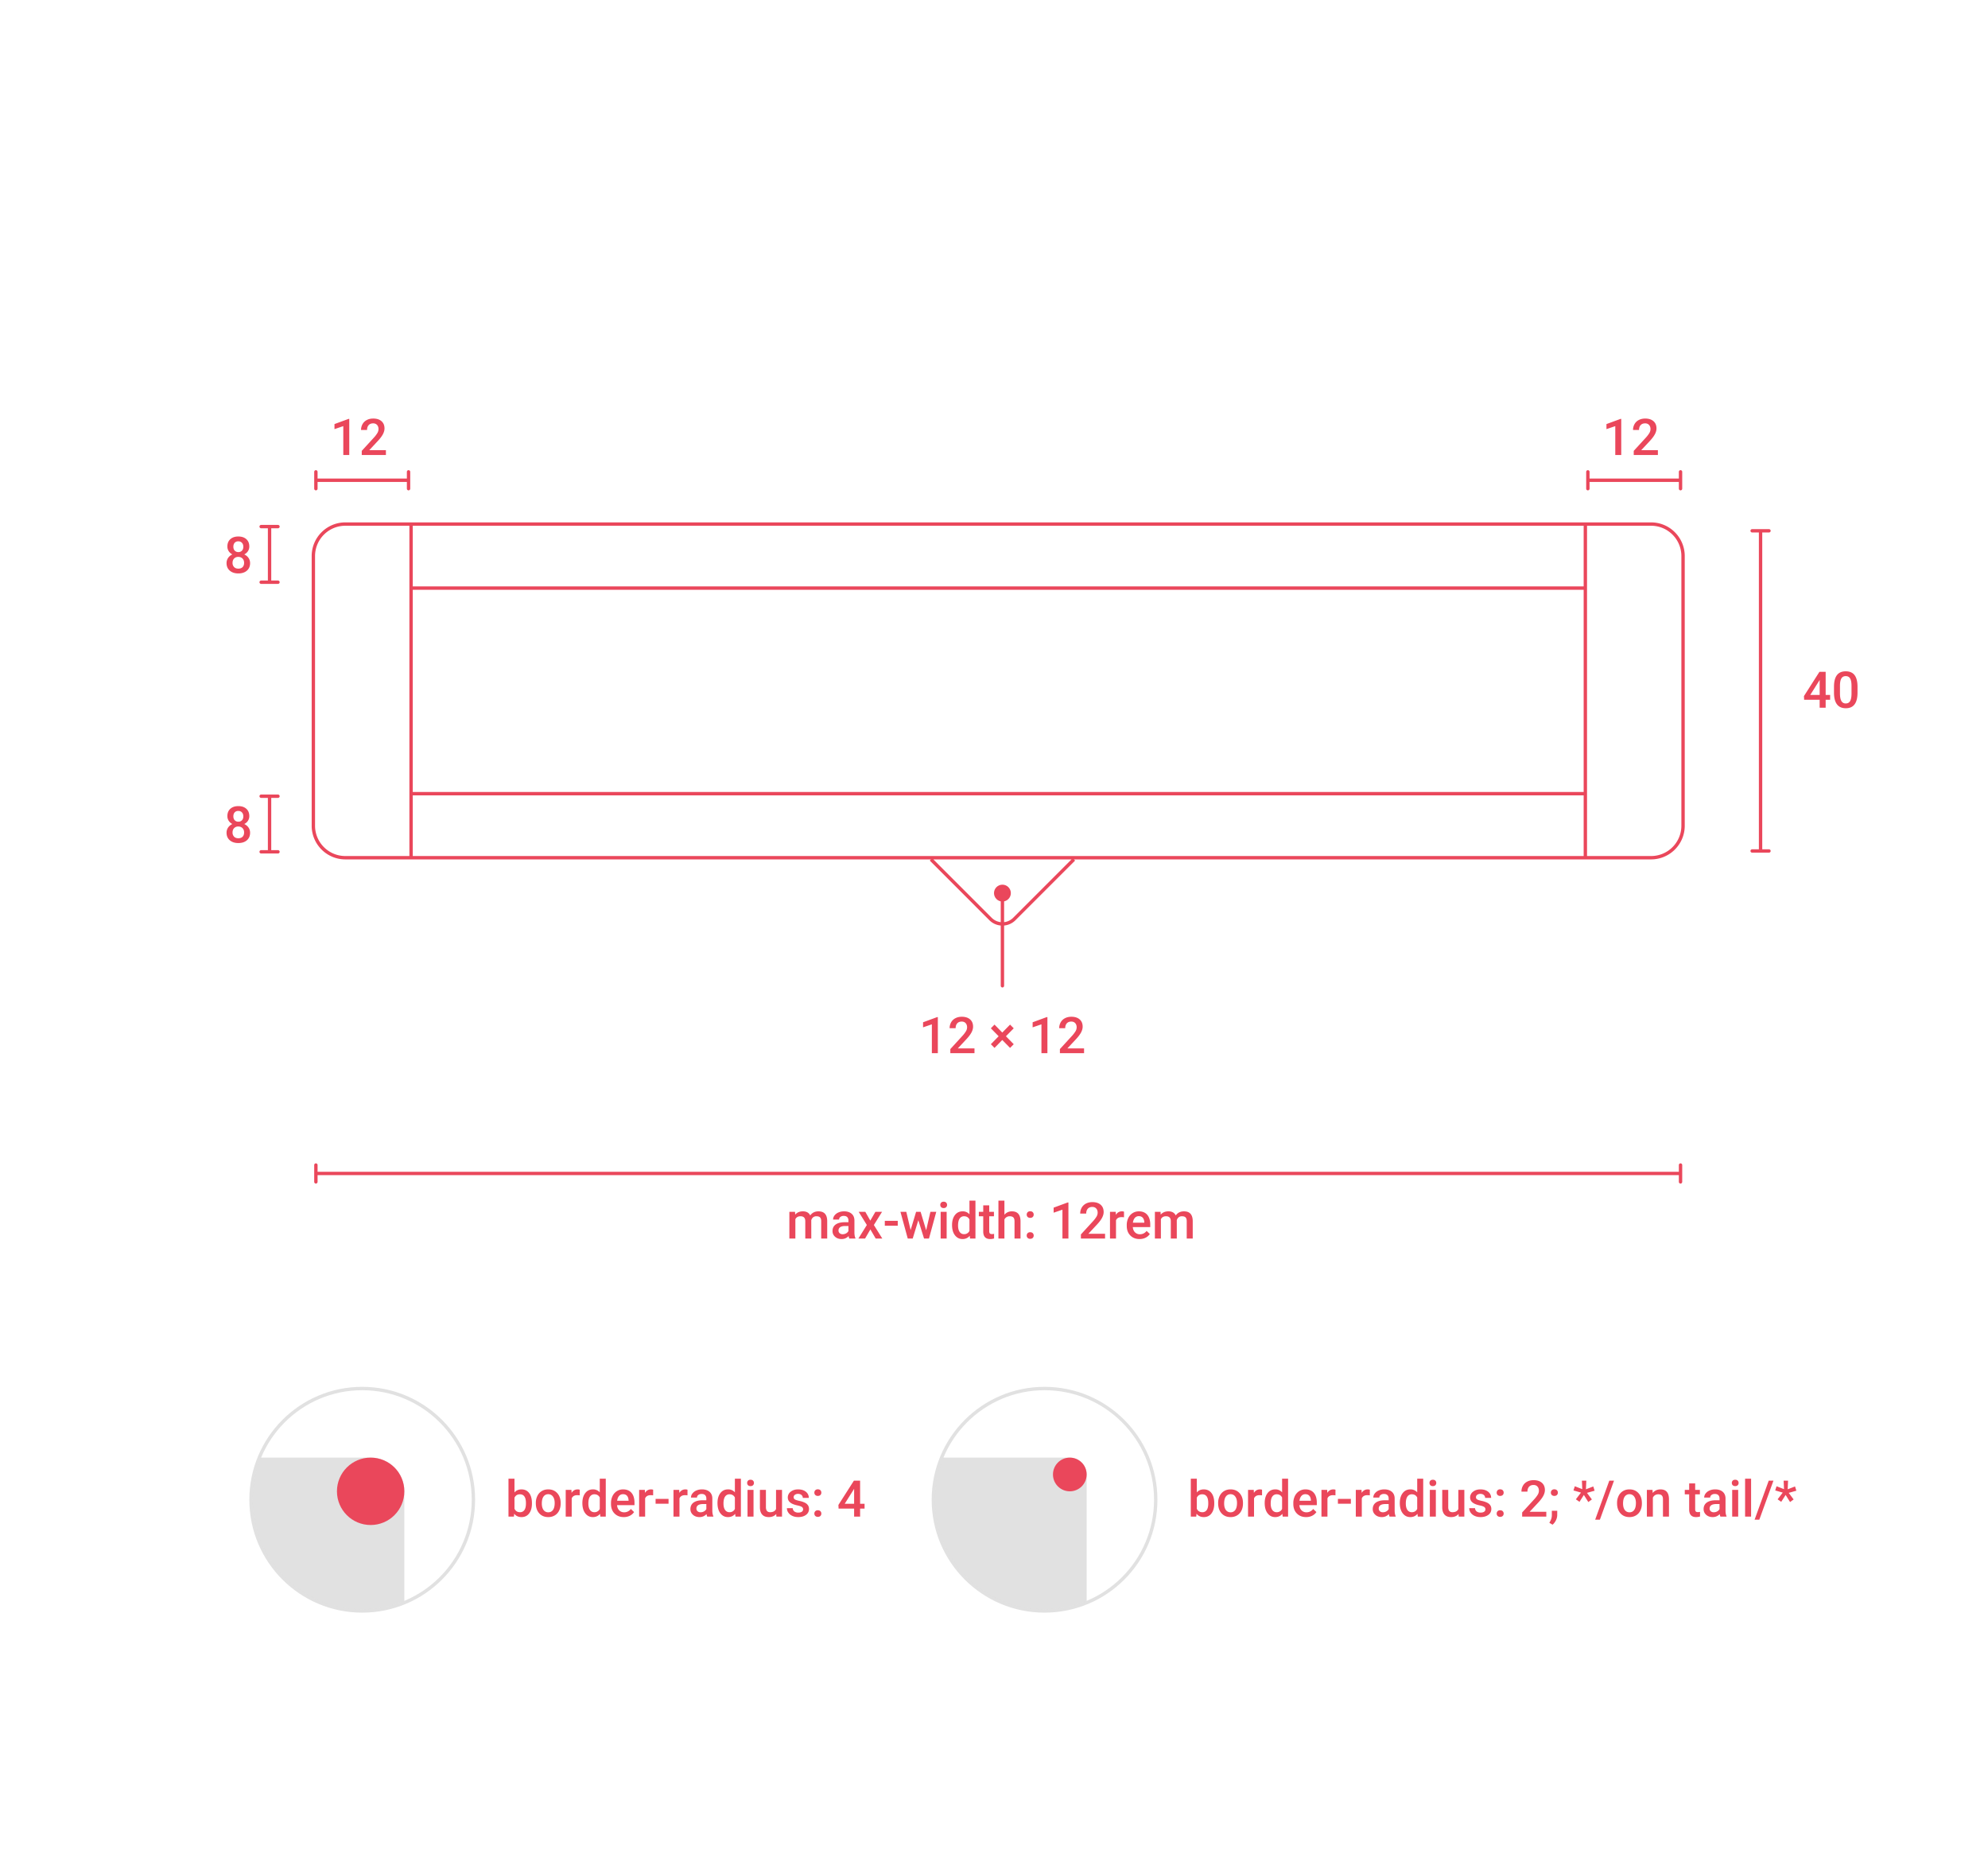 <svg xmlns="http://www.w3.org/2000/svg" width="236" height="220"><g fill="none" fill-rule="evenodd"><path d="M0 0h236v220H0z"/><g stroke="#EA475B" stroke-linecap="round" stroke-width=".4"><path d="M37.5 56v2M48.5 56v2M37.5 57h11"/></g><path fill="#EA475B" fill-rule="nonzero" d="M41.462 54v-4.28h-.09l-1.665.612v.6l1.046-.357V54h.709zm4.35 0v-.568h-1.98l1.043-1.117c.273-.296.47-.562.59-.795.12-.233.18-.457.18-.67 0-.367-.12-.654-.358-.862-.24-.208-.566-.312-.98-.312-.287 0-.54.057-.76.173a1.22 1.22 0 00-.507.484 1.395 1.395 0 00-.178.702h.712c0-.244.064-.436.19-.577.128-.14.306-.21.537-.21.193 0 .347.062.461.187.114.125.172.289.172.492a.928.928 0 01-.13.461 3.538 3.538 0 01-.439.573l-1.42 1.55V54h2.867z"/><path d="M37 58h12v4H37zM33 62h4v8h-4z"/><g stroke="#EA475B" stroke-linecap="round" stroke-width=".4"><path d="M32 62.5v6.6M31 62.5h2M31 69.1h2"/></g><path fill="#EA475B" fill-rule="nonzero" d="M28.295 68.059c.422 0 .76-.11 1.014-.33.253-.22.38-.517.38-.892 0-.227-.06-.43-.18-.61a1.217 1.217 0 00-.514-.424c.186-.094.332-.222.44-.386a.992.992 0 00.16-.558c0-.363-.116-.651-.35-.864-.235-.213-.553-.32-.953-.32-.398 0-.715.107-.95.32-.234.213-.35.501-.35.864 0 .21.052.395.159.558.106.164.251.292.435.386a1.167 1.167 0 00-.51.419 1.084 1.084 0 00-.181.615c0 .373.127.67.382.89.255.221.594.332 1.018.332zm0-2.535a.56.56 0 01-.432-.172c-.107-.116-.16-.27-.16-.466 0-.198.053-.353.158-.468a.557.557 0 01.431-.17c.182 0 .326.06.434.18.107.12.16.272.16.458 0 .195-.053.35-.159.466a.56.56 0 01-.432.172zm0 1.966c-.215 0-.383-.062-.505-.187a.686.686 0 01-.184-.501c0-.213.062-.384.186-.513a.657.657 0 01.497-.193c.207 0 .374.065.5.195s.189.3.189.51c0 .218-.06.386-.18.508-.12.12-.288.181-.503.181z"/><path d="M33 94h4v8h-4z"/><g stroke="#EA475B" stroke-linecap="round" stroke-width=".4"><path d="M32 94.5v6.6M31 94.5h2M31 101.1h2"/></g><path fill="#EA475B" fill-rule="nonzero" d="M28.295 100.059c.422 0 .76-.11 1.014-.33.253-.22.38-.517.38-.892 0-.227-.06-.43-.18-.61a1.217 1.217 0 00-.514-.424c.186-.094.332-.222.44-.386a.992.992 0 00.16-.558c0-.363-.116-.651-.35-.864-.235-.213-.553-.32-.953-.32-.398 0-.715.107-.95.32-.234.213-.35.501-.35.864 0 .21.052.395.159.558.106.164.251.292.435.386a1.167 1.167 0 00-.51.419 1.084 1.084 0 00-.181.615c0 .373.127.67.382.89.255.221.594.332 1.018.332zm0-2.535a.56.56 0 01-.432-.172c-.107-.116-.16-.27-.16-.466 0-.198.053-.353.158-.468a.557.557 0 01.431-.17c.182 0 .326.06.434.18.107.12.16.272.16.458 0 .195-.053.35-.159.466a.56.56 0 01-.432.172zm0 1.966c-.215 0-.383-.062-.505-.187a.686.686 0 01-.184-.501c0-.213.062-.384.186-.513a.657.657 0 01.497-.193c.207 0 .374.065.5.195s.189.3.189.51c0 .218-.06.386-.18.508-.12.12-.288.181-.503.181z"/><g stroke="#EA475B" stroke-linecap="round" stroke-width=".4"><path d="M188.5 56v2M199.5 56v2M188.5 57h11"/></g><path fill="#EA475B" fill-rule="nonzero" d="M192.462 54v-4.28h-.09l-1.665.612v.6l1.046-.357V54h.709zm4.35 0v-.568h-1.98l1.043-1.117c.273-.296.47-.562.59-.795.12-.233.18-.457.18-.67 0-.367-.12-.654-.358-.862-.24-.208-.566-.312-.98-.312-.287 0-.54.057-.76.173a1.22 1.22 0 00-.507.484 1.395 1.395 0 00-.178.702h.712c0-.244.064-.436.19-.577.128-.14.306-.21.537-.21.193 0 .347.062.461.187.114.125.172.289.172.492a.928.928 0 01-.13.461 3.538 3.538 0 01-.439.573l-1.42 1.55V54h2.868z"/><path d="M188 58h12v4h-12zM200 62h8v40h-8z"/><g stroke="#EA475B" stroke-linecap="round" stroke-width=".4"><path d="M208 63h2M208 101h2M209 63v38"/></g><path fill="#EA475B" fill-rule="nonzero" d="M216.728 84v-.95h.53v-.57h-.53v-2.746h-.736l-1.84 2.883.02.434h1.844V84h.712zm-.712-1.52h-1.117l1.064-1.688.053-.094v1.781zm3.102 1.579c.469 0 .818-.156 1.048-.468.229-.311.344-.774.344-1.387v-.738c-.006-.596-.124-1.043-.353-1.342-.23-.299-.578-.448-1.045-.448-.47 0-.82.153-1.05.46-.23.306-.344.766-.344 1.38v.738c.006.596.125 1.045.359 1.349.233.304.58.456 1.041.456zm0-.569a.56.56 0 01-.524-.293c-.112-.195-.167-.492-.167-.89v-.967c.006-.375.063-.651.173-.828.109-.177.28-.265.512-.265.239 0 .412.093.522.28.11.186.164.48.164.88v.964c-.006.385-.064.668-.173.848-.11.18-.278.271-.507.271z"/><g transform="translate(109 105)"><circle cx="10" cy="1" r="1" fill="#EA475B"/><path stroke="#EA475B" stroke-linecap="round" stroke-width=".4" d="M10 1v11"/><path fill="#EA475B" fill-rule="nonzero" d="M2.333 20v-4.28h-.09l-1.665.612v.6l1.046-.357V20h.709zm4.35 0v-.568h-1.98l1.043-1.117c.274-.296.47-.562.59-.795.12-.233.18-.457.18-.67 0-.367-.119-.654-.358-.862-.24-.208-.566-.312-.98-.312-.287 0-.54.057-.76.173a1.22 1.22 0 00-.507.484 1.395 1.395 0 00-.178.702h.712c0-.244.064-.436.19-.577.128-.14.306-.21.537-.21.193 0 .347.062.461.187.115.125.172.289.172.492a.928.928 0 01-.13.461 3.538 3.538 0 01-.439.573l-1.42 1.55V20h2.868zm4.225-.627l.434-.44-.926-.943.926-.943-.434-.44-.926.944-.922-.944-.434.44.926.943-.926.944.434.439.922-.94.926.94zm4.433.627v-4.28h-.091l-1.664.612v.6l1.046-.357V20h.709zm4.35 0v-.568h-1.98l1.043-1.117c.273-.296.47-.562.59-.795.12-.233.18-.457.18-.67 0-.367-.12-.654-.358-.862-.24-.208-.566-.312-.98-.312-.288 0-.541.057-.76.173a1.22 1.22 0 00-.508.484 1.395 1.395 0 00-.177.702h.712c0-.244.064-.436.19-.577.128-.14.306-.21.537-.21.193 0 .347.062.461.187.114.125.172.289.172.492a.928.928 0 01-.13.461 3.538 3.538 0 01-.439.573l-1.42 1.55V20h2.867z"/></g><g><g stroke="#EA475B" stroke-linecap="round" stroke-width=".4"><path d="M37.5 138.274v2M199.5 138.274v2M37.5 139.274h162"/></g><path fill="#EA475B" fill-rule="nonzero" d="M94.42 147v-2.297c.12-.232.321-.349.607-.349.37 0 .561.187.57.56V147h.713l-.003-2.174a.688.688 0 01.215-.341.593.593 0 01.397-.13c.203 0 .349.046.437.14.088.094.131.241.131.443V147h.712v-2.083c-.004-.377-.09-.662-.262-.855-.17-.194-.431-.29-.78-.29-.419 0-.743.162-.973.486-.156-.324-.447-.487-.87-.487-.387 0-.692.13-.914.39l-.02-.33h-.672V147h.712zm5.49.059c.328 0 .606-.119.832-.355.024.137.051.235.082.296h.727v-.05c-.08-.17-.12-.397-.12-.682v-1.43c-.006-.338-.12-.6-.34-.787-.22-.186-.517-.28-.888-.28-.244 0-.465.043-.663.13a1.152 1.152 0 00-.47.355.79.79 0 00-.173.488h.712c0-.125.051-.228.155-.309a.627.627 0 01.398-.122c.188 0 .327.05.42.148.091.1.137.23.137.394v.208h-.437c-.466 0-.825.09-1.076.271-.251.181-.377.44-.377.778 0 .268.1.492.302.674.201.182.461.273.78.273zm.132-.572a.528.528 0 01-.365-.121.416.416 0 01-.136-.327c0-.168.067-.298.2-.39.132-.091.33-.137.594-.137h.384v.597a.685.685 0 01-.28.276.81.81 0 01-.397.102zm2.652.513l.63-1.084.632 1.084h.785l-1.002-1.608.97-1.562h-.79l-.604 1.043-.592-1.043h-.785l.966 1.562-1.001 1.608h.79zm3.881-1.526v-.575h-1.538v.575h1.538zm1.773 1.526l.668-2.177.68 2.177h.585l.865-3.17h-.695l-.504 2.189-.659-2.189h-.536l-.65 2.165-.513-2.165h-.694l.867 3.17h.586zm3.677-3.618c.128 0 .228-.036.298-.107a.366.366 0 00.106-.268c0-.11-.035-.2-.106-.273-.07-.072-.17-.108-.298-.108-.13 0-.228.036-.298.108a.378.378 0 00-.104.273c0 .107.035.197.104.268.07.071.169.107.298.107zm.354 3.618v-3.17h-.712V147h.712zm1.887.059c.355 0 .64-.13.852-.387l.035.328h.645v-4.5h-.712v1.623a1.035 1.035 0 00-.814-.352c-.381 0-.685.148-.911.444-.227.296-.34.688-.34 1.177 0 .513.114.92.344 1.218.23.3.53.449.9.449zm.181-.58a.604.604 0 01-.528-.271c-.124-.181-.186-.433-.186-.755 0-.367.062-.642.187-.825a.608.608 0 01.533-.274c.291 0 .502.127.633.381v1.354a.672.672 0 01-.639.39zm3.094.58c.15 0 .307-.023.469-.068v-.55c-.084.019-.167.029-.25.029-.122 0-.208-.027-.255-.08-.048-.055-.072-.142-.072-.263v-1.77h.56v-.527h-.56v-.77h-.712v.77h-.522v.527h.522v1.796c0 .604.273.906.82.906zm1.696-.059v-2.265a.686.686 0 01.64-.38c.183 0 .322.045.417.136.094.09.142.245.142.464V147h.712v-2.071c-.01-.772-.353-1.158-1.029-1.158-.355 0-.65.135-.882.405V142.5h-.711v4.5h.711zm3.06-2.455c.132 0 .234-.037.307-.11a.378.378 0 00.108-.277.392.392 0 00-.108-.283c-.073-.075-.175-.112-.308-.112a.403.403 0 00-.305.112.392.392 0 00-.108.283c0 .113.037.206.111.279a.414.414 0 00.302.108zm0 2.487c.132 0 .234-.036.307-.11a.378.378 0 00.108-.276.392.392 0 00-.108-.283c-.073-.075-.175-.113-.308-.113a.403.403 0 00-.305.113.392.392 0 00-.108.283c0 .113.037.206.111.278a.414.414 0 00.302.108zm4.537-.032v-4.28h-.09l-1.665.612v.6l1.046-.357V147h.71zm4.35 0v-.568h-1.98l1.043-1.117c.274-.296.47-.562.59-.795.12-.233.18-.457.18-.67 0-.367-.119-.654-.358-.862-.24-.208-.566-.312-.98-.312-.287 0-.54.057-.76.173a1.22 1.22 0 00-.507.484 1.395 1.395 0 00-.177.702h.711c0-.244.064-.436.19-.577.128-.14.307-.21.537-.21.193 0 .347.062.461.187.115.125.172.289.172.492a.928.928 0 01-.13.461 3.538 3.538 0 01-.439.573l-1.42 1.55V147h2.868zm1.299 0v-2.168c.113-.25.333-.375.659-.375.1 0 .196.008.29.023l.003-.668a.666.666 0 00-.252-.04c-.305 0-.543.137-.715.413l-.018-.355h-.68V147h.713zm2.795.059c.263 0 .501-.053.713-.157.212-.105.381-.252.508-.441l-.384-.366a.964.964 0 01-.796.395.787.787 0 01-.58-.228c-.152-.153-.24-.36-.261-.621h2.071v-.287c0-.504-.118-.894-.353-1.17-.235-.275-.569-.413-1-.413-.272 0-.518.07-.739.208-.22.14-.392.333-.514.582a1.902 1.902 0 00-.183.848v.088c0 .473.14.851.42 1.135.28.285.646.427 1.098.427zm.568-1.94h-1.357c.034-.244.11-.434.23-.571a.6.6 0 01.474-.205c.197 0 .351.06.462.183.112.122.175.302.19.54v.053zm1.966 1.881v-2.297c.119-.232.321-.349.606-.349.371 0 .562.187.571.56V147h.712l-.003-2.174a.688.688 0 01.216-.341.593.593 0 01.397-.13c.203 0 .348.046.436.14.088.094.132.241.132.443V147h.712v-2.083c-.004-.377-.091-.662-.262-.855-.171-.194-.431-.29-.781-.29-.418 0-.742.162-.973.486-.156-.324-.446-.487-.87-.487-.386 0-.691.13-.914.39l-.02-.33h-.671V147h.712z"/><path d="M37 127h163v8H37z"/></g><g transform="translate(30 165)"><circle cx="13" cy="13" r="13.2" stroke="#000000" stroke-opacity=".12" stroke-width=".4"/><path fill="#000000" fill-opacity=".12" d="M14 8a4 4 0 014 4v13.003A12.96 12.96 0 0113 26C5.82 26 0 20.18 0 13c0-1.772.354-3.46.996-5H14z"/><circle cx="14" cy="12" r="4" fill="#EA475B"/><path fill="#EA475B" fill-rule="nonzero" d="M31.91 15.059c.385 0 .687-.146.907-.437.22-.29.33-.683.33-1.175v-.04c0-.516-.11-.918-.332-1.205-.22-.287-.524-.43-.91-.43-.348 0-.625.12-.83.363V10.5h-.712V15h.645l.035-.343c.207.268.496.402.867.402zm-.179-.58c-.31 0-.529-.138-.656-.414V12.76c.125-.27.342-.405.65-.405.231 0 .407.086.528.258.121.172.182.43.182.774v.09c-.004.336-.067.587-.188.753a.6.6 0 01-.516.25zm3.355.58c.293 0 .551-.068.775-.203.223-.134.395-.325.515-.57.12-.247.18-.526.18-.839l-.002-.167c-.022-.455-.166-.82-.432-1.095-.267-.276-.614-.414-1.042-.414-.289 0-.545.067-.767.201a1.348 1.348 0 00-.52.574 1.87 1.87 0 00-.184.84v.035c0 .496.135.893.403 1.19.269.299.627.448 1.074.448zm0-.569a.657.657 0 01-.563-.277c-.134-.184-.202-.44-.202-.766 0-.367.069-.643.205-.827a.653.653 0 01.554-.277.66.66 0 01.561.281c.138.188.207.441.207.762 0 .361-.067.635-.201.823a.65.65 0 01-.561.281zm2.783.51v-2.168c.113-.25.333-.375.66-.375.099 0 .196.008.29.023l.002-.668a.666.666 0 00-.252-.04c-.304 0-.543.137-.715.413l-.017-.355h-.68V15h.712zm2.51.059c.356 0 .64-.13.853-.387l.036.328h.644v-4.5H41.2v1.623a1.035 1.035 0 00-.814-.352c-.381 0-.685.148-.911.444-.227.296-.34.688-.34 1.177 0 .513.115.92.344 1.218.23.3.53.449.9.449zm.183-.58a.604.604 0 01-.53-.271c-.123-.181-.185-.433-.185-.755 0-.367.062-.642.187-.825a.608.608 0 01.533-.274c.291 0 .502.127.633.381v1.354a.672.672 0 01-.638.39zm3.489.58c.263 0 .501-.053.713-.157.212-.105.382-.252.508-.441l-.383-.366a.964.964 0 01-.797.395.787.787 0 01-.579-.228c-.153-.153-.24-.36-.262-.621h2.071v-.287c0-.504-.117-.894-.353-1.17-.235-.275-.569-.413-1-.413-.272 0-.518.07-.739.208-.22.14-.392.333-.514.582a1.902 1.902 0 00-.183.848v.088c0 .473.14.851.42 1.135.28.285.647.427 1.098.427zm.568-1.94h-1.356c.033-.244.11-.434.23-.571a.6.6 0 01.473-.205c.197 0 .351.06.463.183.111.122.175.302.19.54v.053zM46.585 15v-2.168c.113-.25.333-.375.66-.375.099 0 .195.008.29.023l.002-.668a.666.666 0 00-.252-.04c-.305 0-.543.137-.715.413l-.017-.355h-.68V15h.712zm2.78-1.526v-.575h-1.538v.575h1.538zM50.663 15v-2.168c.113-.25.333-.375.66-.375.099 0 .196.008.29.023l.002-.668a.666.666 0 00-.252-.04c-.304 0-.543.137-.715.413l-.017-.355h-.68V15h.712zm2.379.059c.328 0 .605-.119.832-.355.023.137.05.235.082.296h.727v-.05c-.08-.17-.12-.397-.12-.682v-1.43c-.006-.338-.12-.6-.34-.787-.221-.186-.517-.28-.888-.28-.244 0-.465.043-.664.13a1.152 1.152 0 00-.47.355.79.79 0 00-.173.488h.712c0-.125.052-.228.156-.309a.627.627 0 01.398-.122c.187 0 .327.05.419.148.092.1.138.23.138.394v.208h-.437c-.467 0-.826.09-1.077.271-.25.181-.376.44-.376.778 0 .268.1.492.302.674.2.182.46.273.779.273zm.132-.572a.528.528 0 01-.365-.121.416.416 0 01-.136-.327c0-.168.066-.298.2-.39.132-.091.33-.137.594-.137h.384v.597a.685.685 0 01-.28.276.81.81 0 01-.397.102zm3.246.572c.355 0 .64-.13.852-.387l.036.328h.644v-4.5h-.712v1.623a1.035 1.035 0 00-.814-.352c-.381 0-.685.148-.911.444-.227.296-.34.688-.34 1.177 0 .513.115.92.344 1.218.23.3.53.449.9.449zm.182-.58a.604.604 0 01-.53-.271c-.123-.181-.185-.433-.185-.755 0-.367.062-.642.187-.825a.608.608 0 01.533-.274c.291 0 .502.127.633.381v1.354a.672.672 0 01-.638.39zm2.496-3.097c.129 0 .228-.036.298-.107a.366.366 0 00.106-.268c0-.11-.035-.2-.106-.273-.07-.072-.17-.108-.298-.108-.13 0-.228.036-.298.108a.378.378 0 00-.104.273c0 .107.035.197.104.268.07.071.169.107.298.107zM59.452 15v-3.17h-.712V15h.712zm1.805.059c.385 0 .681-.123.89-.37l.018.311h.67v-3.17h-.711v2.276c-.121.248-.354.373-.7.373-.334 0-.501-.202-.501-.604V11.83h-.712v2.054c0 .38.088.672.265.873.177.201.437.302.78.302zm3.498 0c.383 0 .692-.089.929-.266a.826.826 0 00.354-.692.78.78 0 00-.116-.434.931.931 0 00-.354-.306 2.635 2.635 0 00-.658-.22c-.28-.061-.465-.122-.556-.183a.289.289 0 01-.138-.255c0-.121.05-.218.148-.29a.63.63 0 01.382-.108c.168 0 .303.045.404.136.102.09.153.205.153.341h.712a.892.892 0 00-.35-.73c-.234-.187-.54-.28-.919-.28-.355 0-.648.091-.879.275a.844.844 0 00-.346.685c0 .327.178.576.534.747.162.079.364.143.606.194.242.05.416.11.52.176a.323.323 0 01.157.29.331.331 0 01-.147.28c-.097.07-.24.106-.427.106a.74.74 0 01-.466-.136.502.502 0 01-.19-.388h-.692c0 .19.057.366.17.53.113.164.271.293.475.387.203.094.434.14.694.14zm2.332-2.514c.133 0 .235-.037.308-.11a.378.378 0 00.108-.277.392.392 0 00-.108-.283c-.073-.075-.175-.112-.308-.112a.403.403 0 00-.305.112.392.392 0 00-.108.283c0 .113.037.206.111.279a.414.414 0 00.302.108zm0 2.487c.133 0 .235-.036.308-.11a.378.378 0 00.108-.276.392.392 0 00-.108-.283c-.073-.075-.175-.113-.308-.113a.403.403 0 00-.305.113.392.392 0 00-.108.283c0 .113.037.206.111.278a.414.414 0 00.302.108zM72.105 15v-.95h.53v-.57h-.53v-2.746h-.735l-1.84 2.883.02.434h1.844V15h.711zm-.711-1.52h-1.117l1.064-1.688.053-.094v1.781z"/></g><g transform="translate(111 165)"><circle cx="13" cy="13" r="13.2" stroke="#000000" stroke-opacity=".12" stroke-width=".4"/><path fill="#000000" fill-opacity=".12" d="M16 8a2 2 0 012 2v15.003A12.96 12.96 0 0113 26C5.82 26 0 20.18 0 13c0-1.772.354-3.46.996-5H16z"/><circle cx="16" cy="10" r="2" fill="#EA475B"/><path fill="#EA475B" fill-rule="nonzero" d="M31.91 15.059c.385 0 .687-.146.907-.437.22-.29.33-.683.33-1.175v-.04c0-.516-.11-.918-.332-1.205-.22-.287-.524-.43-.91-.43-.348 0-.625.12-.83.363V10.5h-.712V15h.645l.035-.343c.207.268.496.402.867.402zm-.179-.58c-.31 0-.529-.138-.656-.414V12.76c.125-.27.342-.405.65-.405.231 0 .407.086.528.258.121.172.182.43.182.774v.09c-.004.336-.067.587-.188.753a.6.6 0 01-.516.25zm3.355.58c.293 0 .551-.068.775-.203.223-.134.395-.325.515-.57.12-.247.18-.526.18-.839l-.002-.167c-.022-.455-.166-.82-.432-1.095-.267-.276-.614-.414-1.042-.414-.289 0-.545.067-.767.201a1.348 1.348 0 00-.52.574 1.87 1.87 0 00-.184.84v.035c0 .496.135.893.403 1.19.269.299.627.448 1.074.448zm0-.569a.657.657 0 01-.563-.277c-.134-.184-.202-.44-.202-.766 0-.367.069-.643.205-.827a.653.653 0 01.554-.277.66.66 0 01.561.281c.138.188.207.441.207.762 0 .361-.067.635-.201.823a.65.65 0 01-.561.281zm2.783.51v-2.168c.113-.25.333-.375.66-.375.099 0 .196.008.29.023l.002-.668a.666.666 0 00-.252-.04c-.304 0-.543.137-.715.413l-.017-.355h-.68V15h.712zm2.51.059c.356 0 .64-.13.853-.387l.036.328h.644v-4.5H41.2v1.623a1.035 1.035 0 00-.814-.352c-.381 0-.685.148-.911.444-.227.296-.34.688-.34 1.177 0 .513.115.92.344 1.218.23.3.53.449.9.449zm.183-.58a.604.604 0 01-.53-.271c-.123-.181-.185-.433-.185-.755 0-.367.062-.642.187-.825a.608.608 0 01.533-.274c.291 0 .502.127.633.381v1.354a.672.672 0 01-.638.39zm3.489.58c.263 0 .501-.053.713-.157.212-.105.382-.252.508-.441l-.383-.366a.964.964 0 01-.797.395.787.787 0 01-.579-.228c-.153-.153-.24-.36-.262-.621h2.071v-.287c0-.504-.117-.894-.353-1.17-.235-.275-.569-.413-1-.413-.272 0-.518.07-.739.208-.22.14-.392.333-.514.582a1.902 1.902 0 00-.183.848v.088c0 .473.14.851.42 1.135.28.285.647.427 1.098.427zm.568-1.94h-1.356c.033-.244.11-.434.23-.571a.6.6 0 01.473-.205c.197 0 .351.06.463.183.111.122.175.302.19.54v.053zM46.585 15v-2.168c.113-.25.333-.375.66-.375.099 0 .195.008.29.023l.002-.668a.666.666 0 00-.252-.04c-.305 0-.543.137-.715.413l-.017-.355h-.68V15h.712zm2.78-1.526v-.575h-1.538v.575h1.538zM50.663 15v-2.168c.113-.25.333-.375.66-.375.099 0 .196.008.29.023l.002-.668a.666.666 0 00-.252-.04c-.304 0-.543.137-.715.413l-.017-.355h-.68V15h.712zm2.379.059c.328 0 .605-.119.832-.355.023.137.05.235.082.296h.727v-.05c-.08-.17-.12-.397-.12-.682v-1.43c-.006-.338-.12-.6-.34-.787-.221-.186-.517-.28-.888-.28-.244 0-.465.043-.664.13a1.152 1.152 0 00-.47.355.79.79 0 00-.173.488h.712c0-.125.052-.228.156-.309a.627.627 0 01.398-.122c.187 0 .327.05.419.148.092.1.138.23.138.394v.208h-.437c-.467 0-.826.09-1.077.271-.25.181-.376.44-.376.778 0 .268.1.492.302.674.2.182.46.273.779.273zm.132-.572a.528.528 0 01-.365-.121.416.416 0 01-.136-.327c0-.168.066-.298.2-.39.132-.091.33-.137.594-.137h.384v.597a.685.685 0 01-.28.276.81.81 0 01-.397.102zm3.246.572c.355 0 .64-.13.852-.387l.036.328h.644v-4.5h-.712v1.623a1.035 1.035 0 00-.814-.352c-.381 0-.685.148-.911.444-.227.296-.34.688-.34 1.177 0 .513.115.92.344 1.218.23.3.53.449.9.449zm.182-.58a.604.604 0 01-.53-.271c-.123-.181-.185-.433-.185-.755 0-.367.062-.642.187-.825a.608.608 0 01.533-.274c.291 0 .502.127.633.381v1.354a.672.672 0 01-.638.39zm2.496-3.097c.129 0 .228-.036.298-.107a.366.366 0 00.106-.268c0-.11-.035-.2-.106-.273-.07-.072-.17-.108-.298-.108-.13 0-.228.036-.298.108a.378.378 0 00-.104.273c0 .107.035.197.104.268.07.071.169.107.298.107zM59.452 15v-3.17h-.712V15h.712zm1.805.059c.385 0 .681-.123.89-.37l.018.311h.67v-3.17h-.711v2.276c-.121.248-.354.373-.7.373-.334 0-.501-.202-.501-.604V11.83h-.712v2.054c0 .38.088.672.265.873.177.201.437.302.78.302zm3.498 0c.383 0 .692-.089.929-.266a.826.826 0 00.354-.692.78.78 0 00-.116-.434.931.931 0 00-.354-.306 2.635 2.635 0 00-.658-.22c-.28-.061-.465-.122-.556-.183a.289.289 0 01-.138-.255c0-.121.05-.218.148-.29a.63.63 0 01.382-.108c.168 0 .303.045.404.136.102.09.153.205.153.341h.712a.892.892 0 00-.35-.73c-.234-.187-.54-.28-.919-.28-.355 0-.648.091-.879.275a.844.844 0 00-.346.685c0 .327.178.576.534.747.162.079.364.143.606.194.242.05.416.11.52.176a.323.323 0 01.157.29.331.331 0 01-.147.28c-.097.07-.24.106-.427.106a.74.74 0 01-.466-.136.502.502 0 01-.19-.388h-.692c0 .19.057.366.17.53.113.164.271.293.475.387.203.094.434.14.694.14zm2.332-2.514c.133 0 .235-.037.308-.11a.378.378 0 00.108-.277.392.392 0 00-.108-.283c-.073-.075-.175-.112-.308-.112a.403.403 0 00-.305.112.392.392 0 00-.108.283c0 .113.037.206.111.279a.414.414 0 00.302.108zm0 2.487c.133 0 .235-.036.308-.11a.378.378 0 00.108-.276.392.392 0 00-.108-.283c-.073-.075-.175-.113-.308-.113a.403.403 0 00-.305.113.392.392 0 00-.108.283c0 .113.037.206.111.278a.414.414 0 00.302.108zM72.565 15v-.568h-1.98l1.043-1.117c.273-.296.47-.562.59-.795.12-.233.18-.457.18-.67 0-.367-.12-.654-.358-.862-.24-.208-.566-.312-.98-.312-.288 0-.541.057-.76.173a1.22 1.22 0 00-.508.484 1.395 1.395 0 00-.177.702h.712c0-.244.064-.436.19-.577.128-.14.306-.21.537-.21.193 0 .347.062.461.187.114.125.172.289.172.492a.928.928 0 01-.13.461 3.538 3.538 0 01-.439.573l-1.42 1.55V15h2.867zm.956-2.455c.132 0 .235-.037.307-.11a.378.378 0 00.109-.277.392.392 0 00-.109-.283c-.072-.075-.175-.112-.307-.112a.403.403 0 00-.305.112.392.392 0 00-.109.283c0 .113.038.206.112.279a.414.414 0 00.302.108zm-.214 3.416c.162-.135.294-.306.397-.514.102-.208.154-.416.156-.623l.003-.512h-.641v.553a1.386 1.386 0 01-.066.403 2.07 2.07 0 01-.233.464l.384.229zm4.245-2.687l.425-.31-.586-.78.908-.257-.158-.504-.87.337.043-1.026h-.524l.044 1.008-.885-.343-.16.496.893.257-.607.797.428.299.521-.817.528.843zm1.374 2.092l1.678-4.632h-.56l-1.678 4.632h.56zm3.515-.307c.293 0 .552-.068.775-.203.224-.134.396-.325.516-.57.12-.247.18-.526.18-.839l-.003-.167c-.021-.455-.165-.82-.432-1.095-.267-.276-.614-.414-1.041-.414-.29 0-.545.067-.768.201a1.348 1.348 0 00-.519.574 1.87 1.87 0 00-.184.84v.035c0 .496.134.893.403 1.19.268.299.626.448 1.073.448zm0-.569a.657.657 0 01-.562-.277c-.135-.184-.202-.44-.202-.766 0-.367.068-.643.205-.827a.653.653 0 01.554-.277.66.66 0 01.56.281c.138.188.207.441.207.762 0 .361-.067.635-.2.823a.65.65 0 01-.562.281zm2.775.51v-2.256c.14-.26.354-.39.641-.39.198 0 .34.049.427.146.087.096.13.245.13.446V15h.712v-2.095c-.012-.756-.348-1.134-1.008-1.134-.38 0-.688.142-.923.425l-.02-.366h-.671V15h.712zm5.13.059c.15 0 .306-.023.468-.068v-.55c-.084.019-.167.029-.249.029-.123 0-.208-.027-.256-.08-.048-.055-.072-.142-.072-.263v-1.77h.56v-.527h-.56v-.77h-.712v.77h-.521v.527h.521v1.796c0 .604.274.906.82.906zm1.974 0c.328 0 .606-.119.832-.355.024.137.051.235.082.296h.727v-.05c-.08-.17-.12-.397-.12-.682v-1.43c-.006-.338-.12-.6-.34-.787-.22-.186-.517-.28-.888-.28-.244 0-.465.043-.663.13a1.152 1.152 0 00-.47.355.79.79 0 00-.173.488h.712c0-.125.051-.228.155-.309a.627.627 0 01.398-.122c.188 0 .327.05.42.148.091.1.137.23.137.394v.208h-.437c-.466 0-.825.09-1.076.271-.251.181-.377.44-.377.778 0 .268.1.492.302.674.201.182.461.273.78.273zm.132-.572a.528.528 0 01-.365-.121.416.416 0 01-.136-.327c0-.168.067-.298.2-.39.132-.091.33-.137.594-.137h.384v.597a.685.685 0 01-.28.276.81.81 0 01-.397.102zm2.537-3.105c.13 0 .229-.036.3-.107a.366.366 0 00.105-.268c0-.11-.036-.2-.106-.273-.07-.072-.17-.108-.299-.108-.129 0-.228.036-.297.108a.378.378 0 00-.104.273c0 .107.035.197.104.268.07.071.168.107.297.107zM95.344 15v-3.17h-.712V15h.712zm1.532 0v-4.5h-.712V15h.712zm.976.366l1.678-4.632h-.56l-1.678 4.632h.56zm3.65-2.092l.425-.31-.586-.78.908-.257-.158-.504-.87.337.044-1.026h-.525l.044 1.008-.885-.343-.16.496.893.257-.607.797.428.299.522-.817.527.843z"/></g><path stroke="#EA475B" stroke-width=".4" d="M48.8 62.2v39.6H41c-1.05 0-2-.425-2.687-1.113A3.788 3.788 0 0137.2 98h0V66c0-1.05.425-2 1.113-2.687A3.788 3.788 0 0141 62.2h7.8zM48.8 62.2h139.4v7.6H48.8zM48.8 94.2h139.4v7.6H48.8zM196 62.2c1.05 0 2 .425 2.687 1.113A3.788 3.788 0 01199.8 66h0v32c0 1.05-.425 2-1.113 2.687A3.788 3.788 0 01196 101.8h0-7.8V62.2zM127.485 102l-7.07 7.071a2 2 0 01-2.83 0l-7.07-7.071h0"/></g></svg>